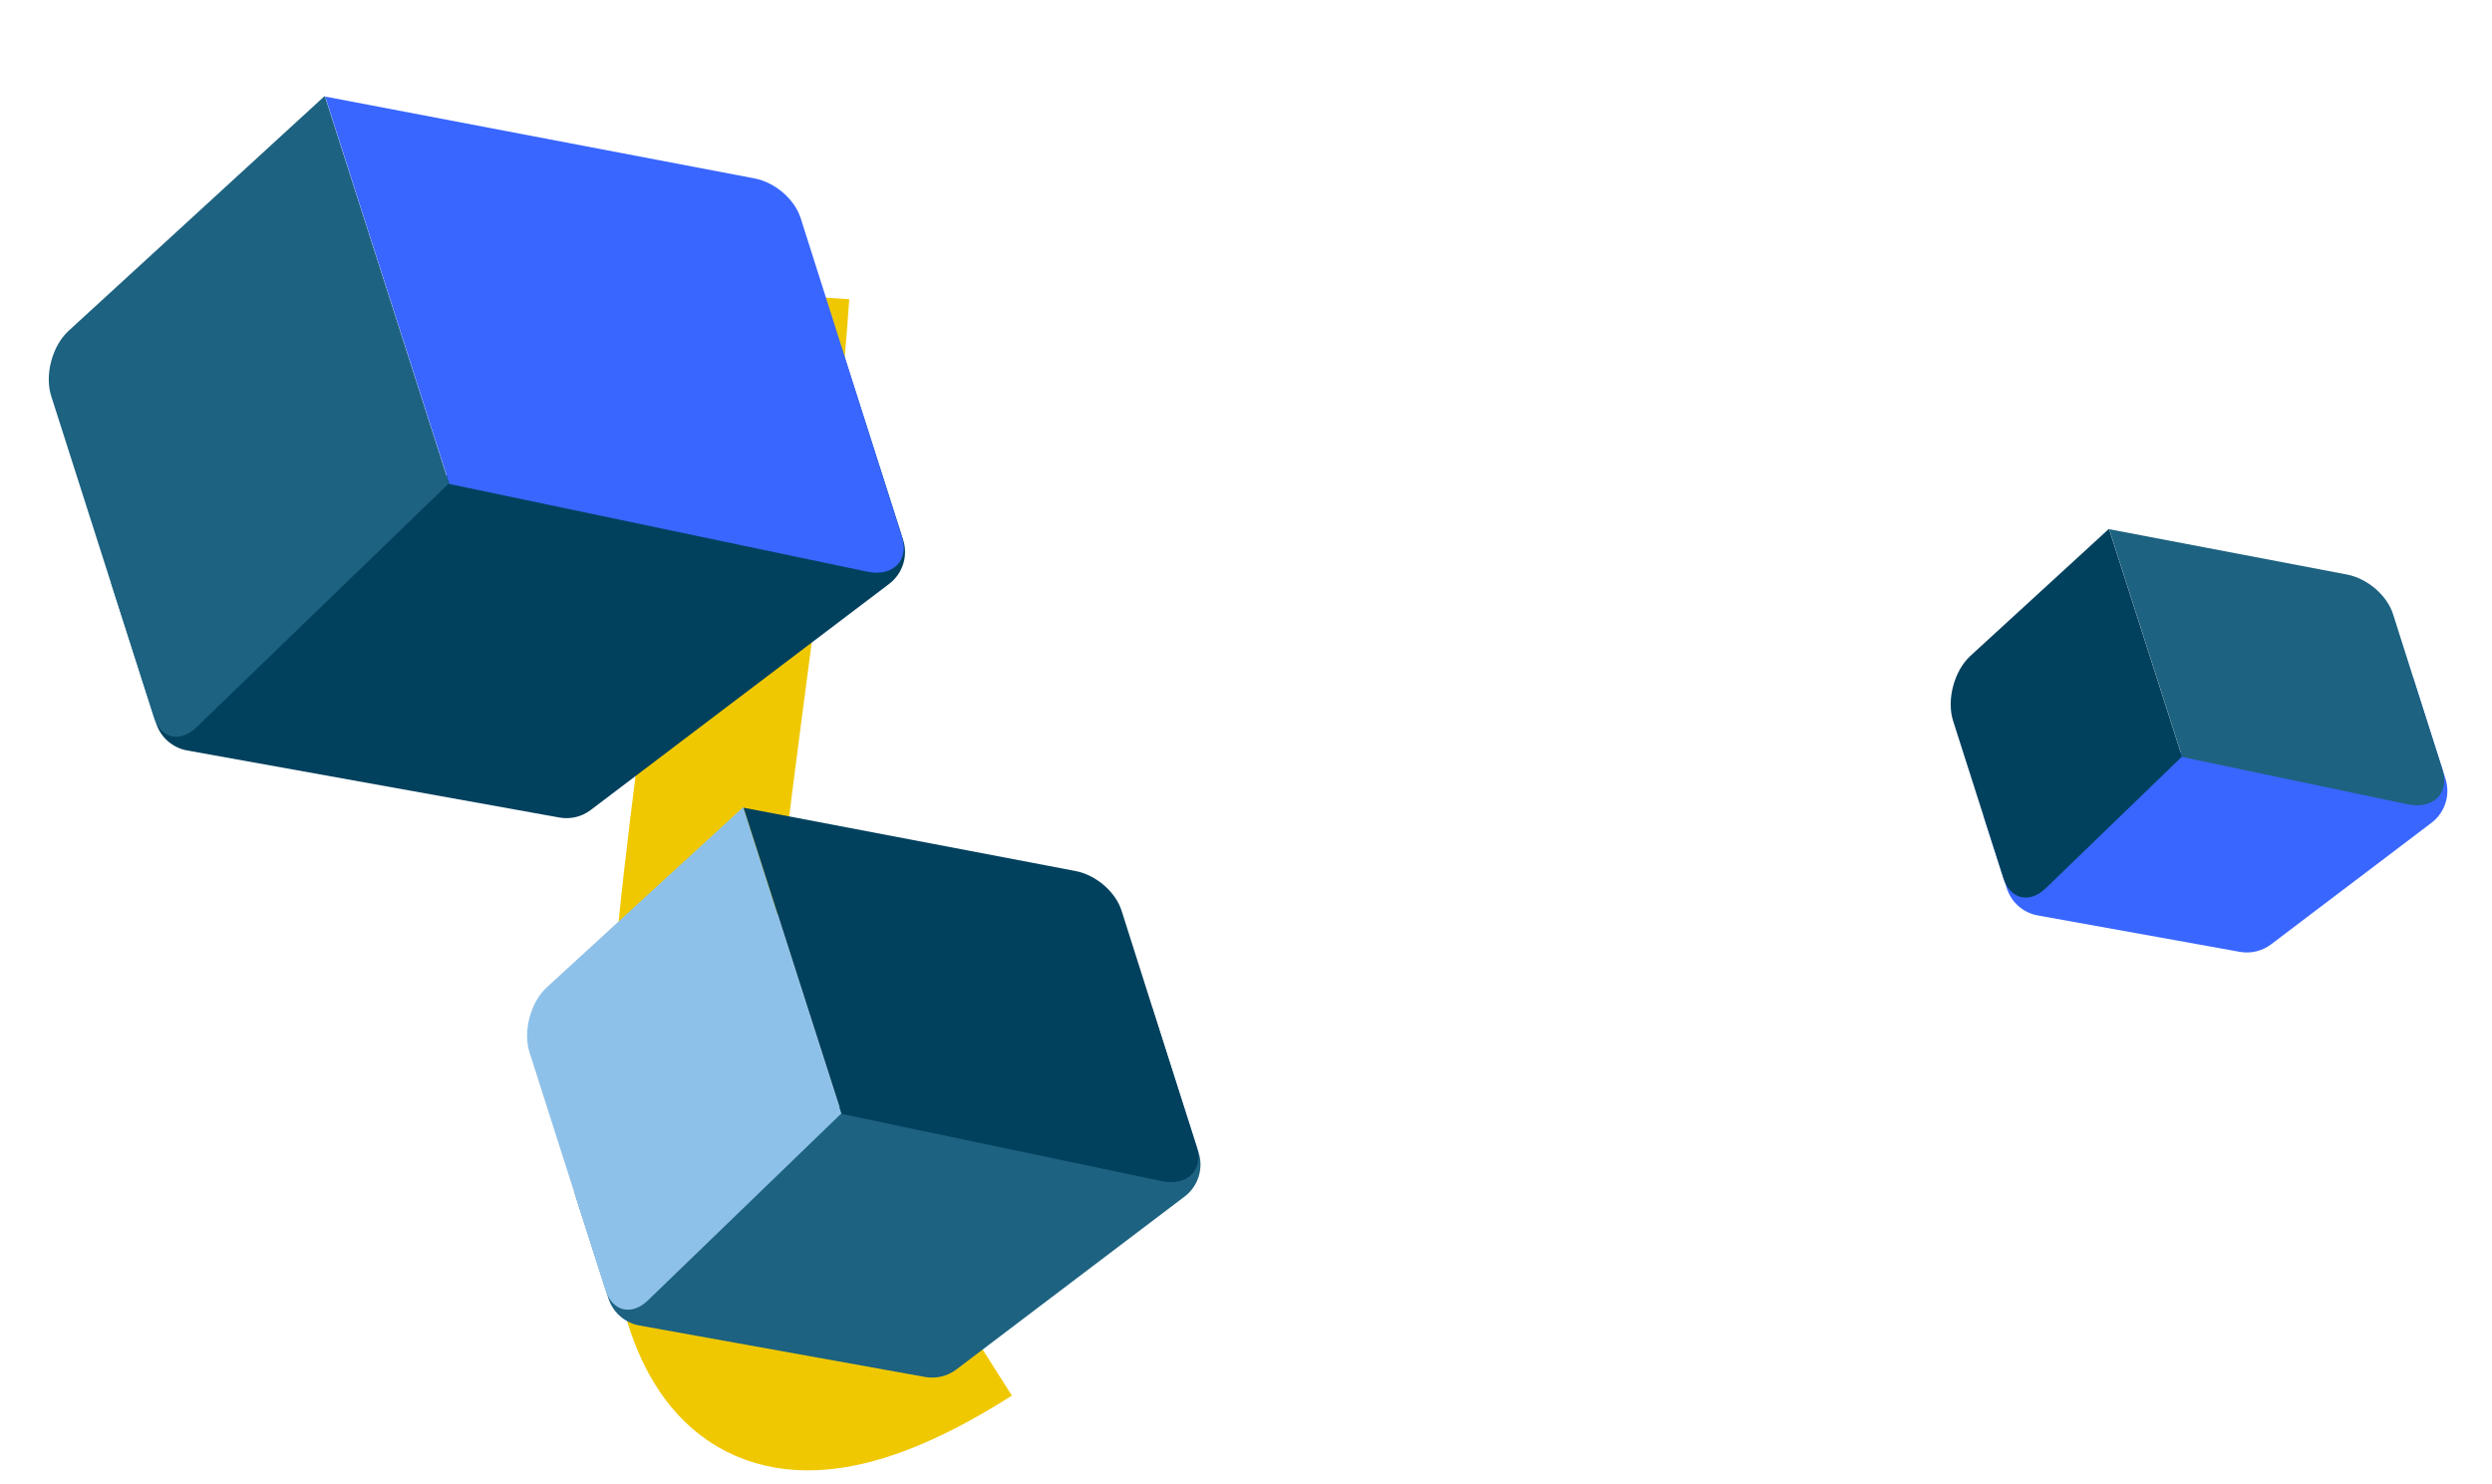 <svg width="712" height="424" viewBox="0 0 712 424" fill="none" xmlns="http://www.w3.org/2000/svg">
<g filter="url(#filter0_i_2_190)">
<path d="M267.06 365.818C135.745 449.19 199.941 221.934 210.189 70" stroke="#F0C802" stroke-width="45"/>
</g>
<path d="M164.112 340.701L329.146 287.799L342.453 329.311C343.934 333.932 342.337 338.984 338.47 341.915L273.239 391.342C270.691 393.273 267.452 394.049 264.306 393.482L182.688 378.775C178.527 378.025 175.119 375.039 173.828 371.013L164.112 340.701Z" fill="#1D6280"/>
<path d="M151.291 300.738C149.369 294.724 151.58 286.398 156.231 282.132L212.348 230.669L240.397 318.172L185.15 371.565C180.456 376.102 174.95 374.771 172.986 368.625L151.291 300.738Z" fill="#8EC1E9"/>
<path d="M212.44 230.812L307.272 248.896C313.128 250.012 318.739 254.84 320.455 260.24L341.855 327.568C343.997 334.309 339.261 339.055 331.928 337.515L240.491 318.322L212.44 230.812Z" fill="#02415E"/>
<path d="M566.679 232.964L689.438 193.614L698.703 222.517C700.184 227.138 698.587 232.19 694.72 235.12L648.876 269.858C646.329 271.788 643.089 272.564 639.943 271.997L582.23 261.598C578.068 260.848 574.66 257.862 573.369 253.835L566.679 232.964Z" fill="#3966FF"/>
<path d="M558.033 206.027C556.112 200.013 558.323 191.686 562.973 187.421L602.559 151.118L623.423 216.207L584.525 253.8C579.831 258.336 574.325 257.005 572.361 250.859L558.033 206.027Z" fill="#02415E"/>
<path d="M602.628 151.225L670.556 164.178C676.412 165.295 682.023 170.123 683.739 175.523L697.842 219.893C699.984 226.634 695.248 231.38 687.915 229.841L623.493 216.318L602.628 151.225Z" fill="#1D6280"/>
<path d="M31.768 166.61L240.548 99.686L258.036 154.246C259.518 158.866 257.921 163.919 254.054 166.849L168.762 231.478C166.214 233.408 162.975 234.184 159.829 233.617L53.477 214.453C49.315 213.703 45.907 210.718 44.616 206.691L31.768 166.61Z" fill="#02415E"/>
<path d="M14.627 113.169C12.705 107.156 14.916 98.829 19.567 94.564L92.79 27.413L128.274 138.11L56.11 207.853C51.416 212.389 45.91 211.058 43.946 204.912L14.627 113.169Z" fill="#1D6280"/>
<path d="M92.906 27.593L215.578 50.986C221.434 52.103 227.044 56.931 228.761 62.33L257.711 153.413C259.853 160.154 255.117 164.9 247.784 163.361L128.393 138.299L92.906 27.593Z" fill="#3966FF"/>
<defs>
<filter id="filter0_i_2_190" x="166.607" y="68.551" width="117.978" height="354.747" filterUnits="userSpaceOnUse" color-interpolation-filters="sRGB">
<feFlood flood-opacity="0" result="BackgroundImageFix"/>
<feBlend mode="normal" in="SourceGraphic" in2="BackgroundImageFix" result="shape"/>
<feColorMatrix in="SourceAlpha" type="matrix" values="0 0 0 0 0 0 0 0 0 0 0 0 0 0 0 0 0 0 127 0" result="hardAlpha"/>
<feOffset dx="10" dy="14"/>
<feGaussianBlur stdDeviation="7.5"/>
<feComposite in2="hardAlpha" operator="arithmetic" k2="-1" k3="1"/>
<feColorMatrix type="matrix" values="0 0 0 0 0.787 0 0 0 0 0.64 0 0 0 0 0.051 0 0 0 0.7 0"/>
<feBlend mode="normal" in2="shape" result="effect1_innerShadow_2_190"/>
</filter>
</defs>
</svg>
